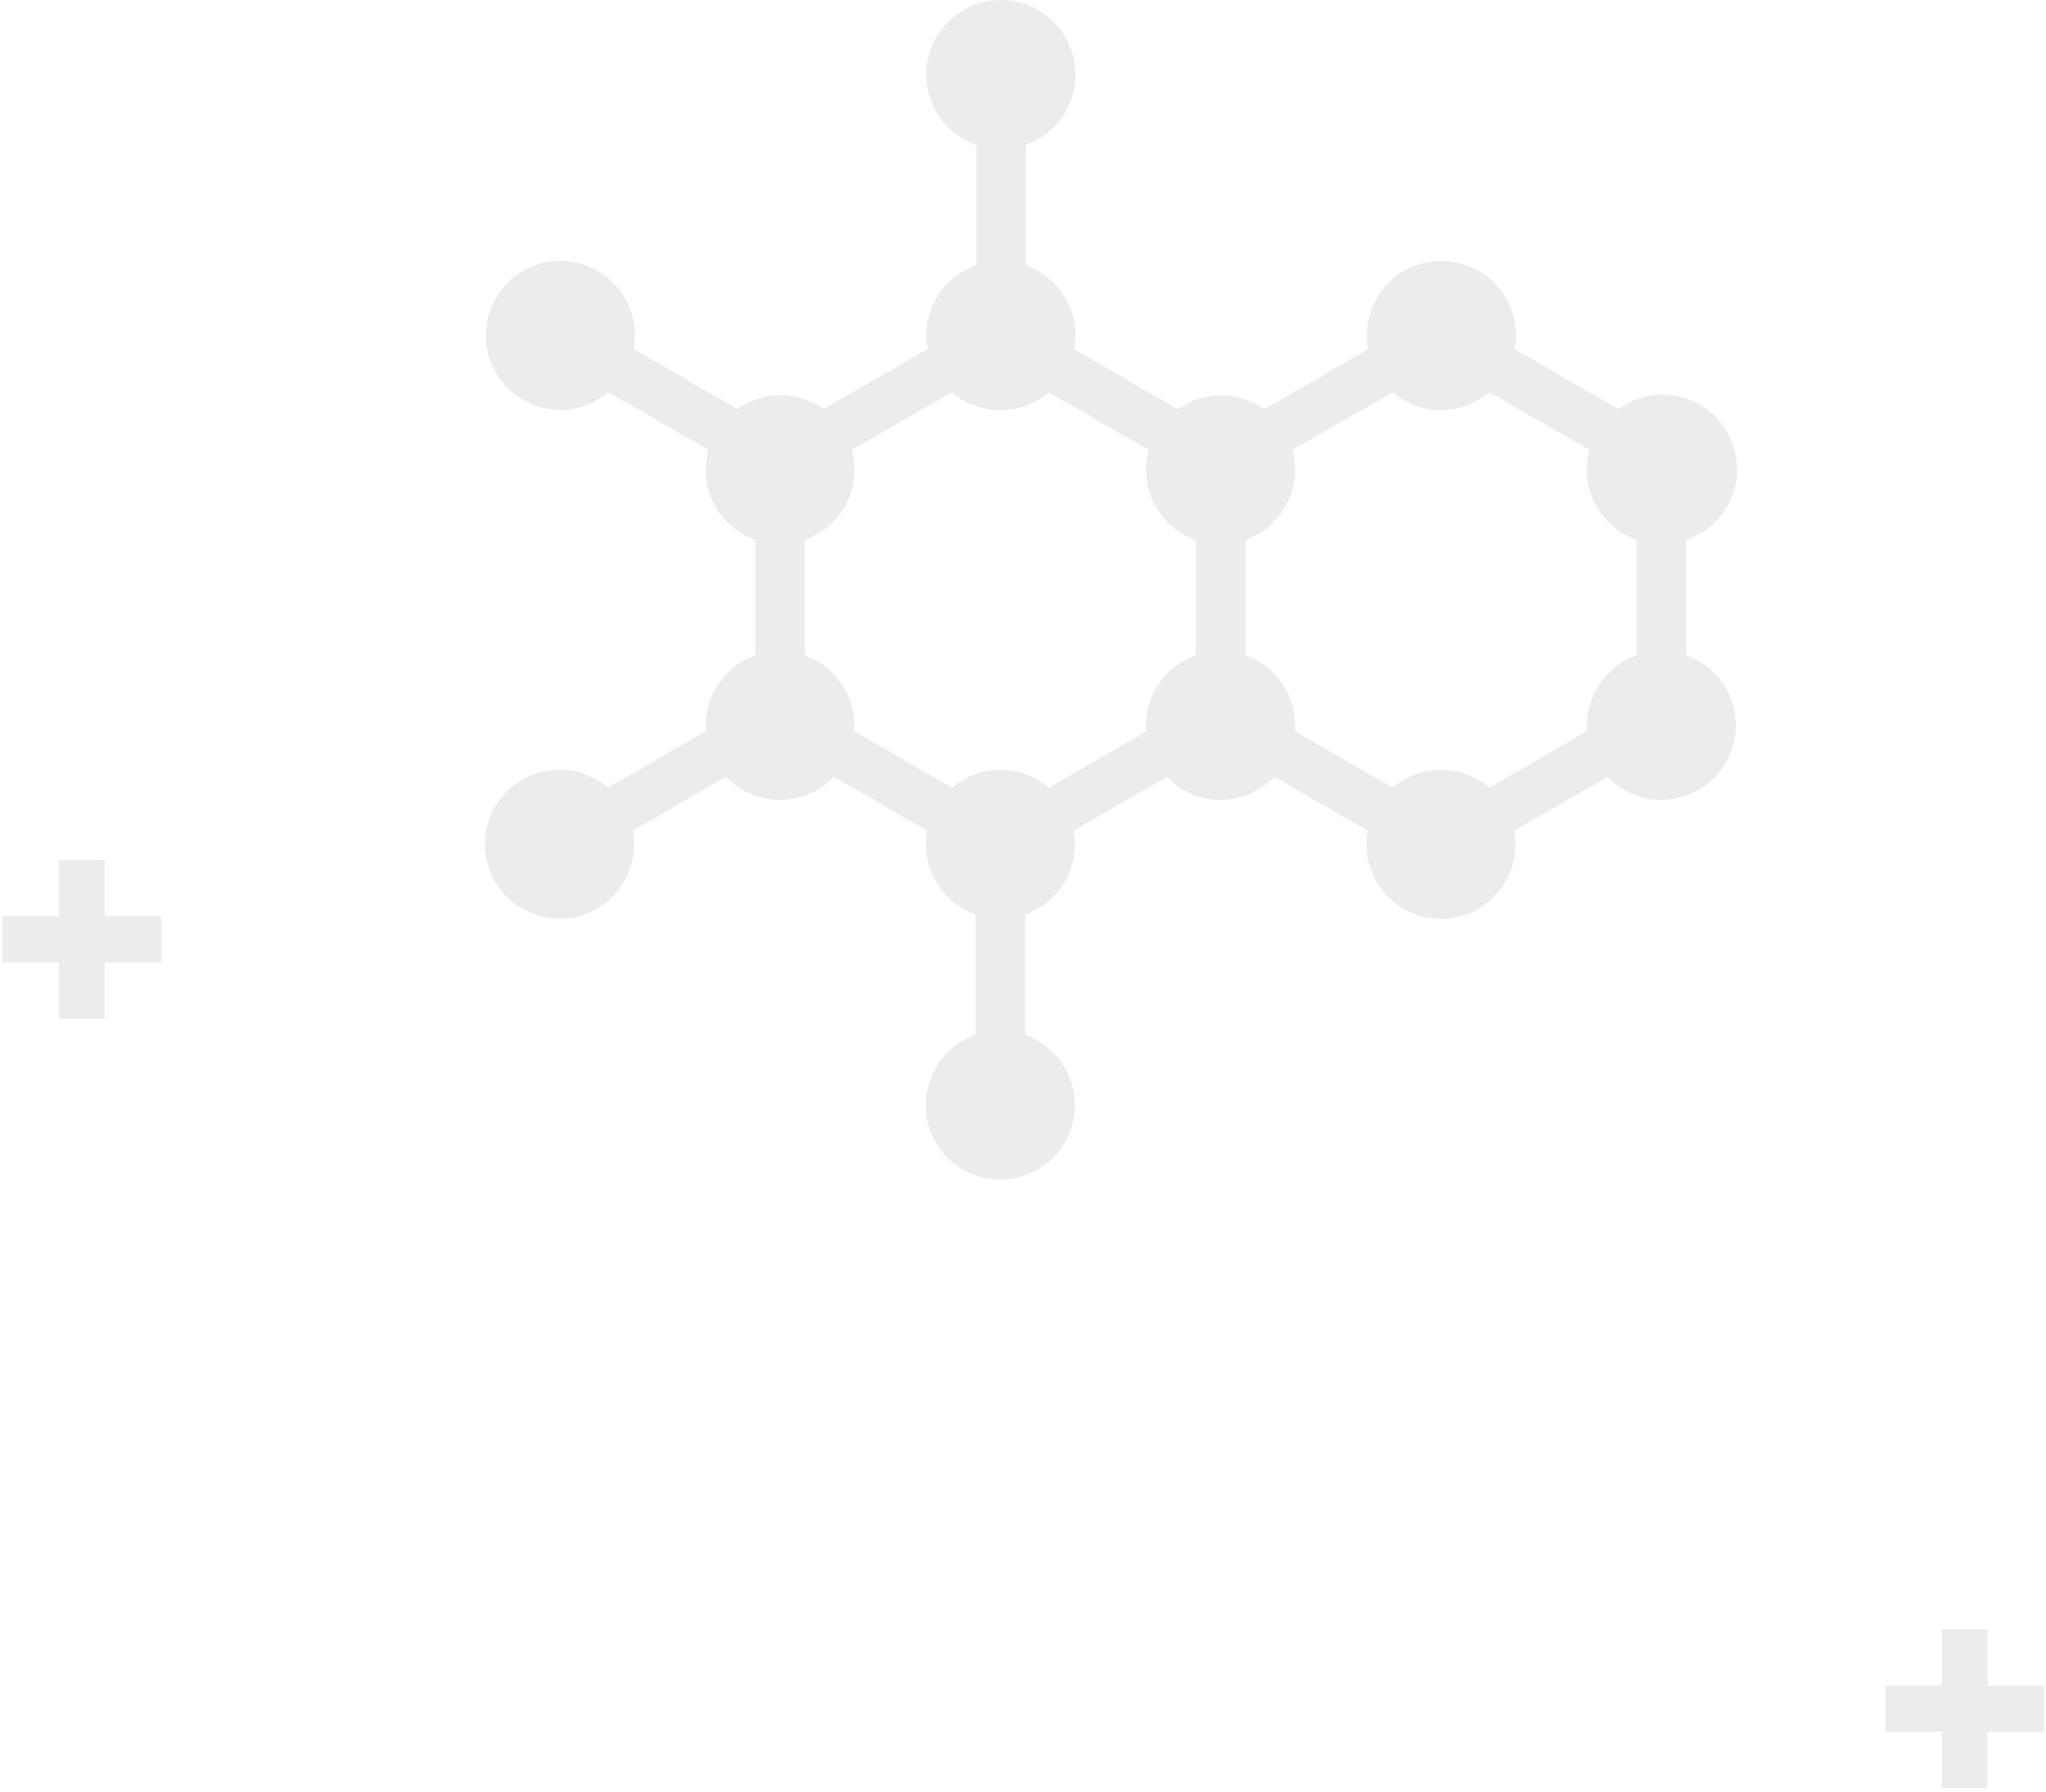 <svg width="355" height="311" viewBox="0 0 355 311" fill="none" xmlns="http://www.w3.org/2000/svg">
<g opacity="0.26">
<path d="M354.65 292.529H344.87V282.759H336.89V292.529H327.12V300.519H336.89V310.289H344.87V300.519H354.65V292.529Z" fill="#B7B7B7"/>
<path d="M27.96 159.019H18.19V149.249H10.21V159.019H0.43V166.999H10.21V176.769H18.19V166.999H27.96V159.019Z" fill="#B7B7B7"/>
<path d="M97.15 71.159C100.23 71.163 103.21 70.063 105.549 68.059L122.909 78.059C122.034 81.214 122.388 84.583 123.901 87.486C125.414 90.389 127.972 92.61 131.06 93.699V113.699C128.539 114.591 126.356 116.241 124.812 118.424C123.269 120.608 122.439 123.216 122.439 125.889C122.439 126.239 122.439 126.579 122.439 126.889L105.499 136.669C103.257 134.752 100.426 133.658 97.477 133.57C94.528 133.481 91.637 134.403 89.283 136.183C86.93 137.963 85.256 140.494 84.538 143.356C83.82 146.218 84.102 149.24 85.337 151.92C86.572 154.599 88.686 156.777 91.328 158.09C93.97 159.404 96.982 159.775 99.864 159.143C102.746 158.51 105.325 156.912 107.174 154.612C109.023 152.312 110.03 149.45 110.029 146.499C110.03 145.708 109.96 144.918 109.819 144.139L125.989 134.799C127.194 136.064 128.643 137.071 130.249 137.759C131.854 138.447 133.583 138.801 135.329 138.801C137.076 138.801 138.805 138.447 140.41 137.759C142.016 137.071 143.465 136.064 144.669 134.799L160.849 144.139C160.705 144.918 160.631 145.708 160.629 146.499C160.638 149.172 161.47 151.778 163.012 153.961C164.555 156.144 166.733 157.799 169.249 158.699V179.579C166.372 180.597 163.947 182.599 162.402 185.232C160.858 187.865 160.295 190.959 160.811 193.968C161.327 196.976 162.891 199.705 165.224 201.672C167.558 203.64 170.512 204.719 173.564 204.719C176.617 204.719 179.571 203.64 181.905 201.672C184.238 199.705 185.802 196.976 186.318 193.968C186.834 190.959 186.271 187.865 184.726 185.232C183.182 182.599 180.757 180.597 177.879 179.579V158.719C180.396 157.819 182.574 156.164 184.117 153.981C185.659 151.798 186.491 149.192 186.499 146.519C186.498 145.728 186.424 144.938 186.279 144.159L202.449 134.819C203.656 136.083 205.106 137.089 206.712 137.776C208.318 138.463 210.047 138.818 211.794 138.818C213.542 138.818 215.27 138.463 216.877 137.776C218.483 137.089 219.933 136.083 221.139 134.819L237.31 144.159C237.165 144.938 237.091 145.728 237.089 146.519C237.089 149.951 238.453 153.243 240.879 155.669C243.306 158.096 246.598 159.459 250.029 159.459C253.461 159.459 256.753 158.096 259.179 155.669C261.606 153.243 262.969 149.951 262.969 146.519C262.967 145.728 262.894 144.938 262.749 144.159L278.919 134.819C280.27 136.229 281.921 137.315 283.751 137.995C285.58 138.675 287.54 138.932 289.483 138.747C291.427 138.562 293.303 137.939 294.971 136.926C296.639 135.912 298.056 134.534 299.116 132.895C300.175 131.256 300.85 129.398 301.09 127.461C301.329 125.524 301.127 123.558 300.498 121.71C299.869 119.862 298.83 118.18 297.458 116.791C296.087 115.402 294.419 114.342 292.579 113.689V93.689C294.35 93.097 295.972 92.128 297.333 90.849C298.694 89.57 299.762 88.012 300.463 86.281C301.164 84.55 301.481 82.688 301.394 80.823C301.307 78.957 300.817 77.133 299.957 75.475C299.097 73.817 297.889 72.365 296.414 71.219C294.94 70.073 293.235 69.26 291.417 68.835C289.598 68.411 287.709 68.385 285.88 68.761C284.05 69.136 282.324 69.903 280.819 71.009L262.819 60.599C263.15 58.829 263.108 57.01 262.695 55.257C262.282 53.505 261.508 51.858 260.423 50.421C259.337 48.985 257.963 47.791 256.39 46.915C254.816 46.04 253.078 45.503 251.285 45.338C249.492 45.173 247.684 45.384 245.977 45.958C244.27 46.531 242.702 47.455 241.373 48.669C240.043 49.883 238.982 51.362 238.256 53.01C237.531 54.658 237.157 56.439 237.159 58.239C237.161 59.034 237.235 59.828 237.379 60.609L219.379 71.009C217.19 69.448 214.568 68.61 211.879 68.61C209.191 68.61 206.569 69.448 204.379 71.009L186.379 60.599C186.946 57.571 186.411 54.439 184.87 51.771C183.33 49.103 180.885 47.073 177.979 46.049V25.139C180.857 24.122 183.282 22.119 184.826 19.486C186.371 16.853 186.934 13.759 186.418 10.751C185.902 7.743 184.338 5.014 182.005 3.046C179.671 1.079 176.717 0 173.664 0C170.612 0 167.658 1.079 165.324 3.046C162.991 5.014 161.427 7.743 160.911 10.751C160.395 13.759 160.958 16.853 162.503 19.486C164.047 22.119 166.472 24.122 169.349 25.139V46.009C166.443 47.033 163.999 49.063 162.459 51.731C160.918 54.399 160.383 57.531 160.949 60.559L142.949 70.969C140.76 69.409 138.138 68.57 135.449 68.57C132.761 68.57 130.139 69.409 127.949 70.969L109.949 60.559C110.435 57.943 110.102 55.242 108.996 52.822C107.89 50.402 106.066 48.381 103.77 47.036C101.475 45.69 98.821 45.085 96.169 45.303C93.517 45.52 90.997 46.55 88.952 48.251C86.906 49.952 85.435 52.243 84.738 54.81C84.041 57.378 84.153 60.098 85.058 62.6C85.963 65.102 87.617 67.264 89.795 68.792C91.973 70.32 94.569 71.14 97.229 71.139L97.15 71.159ZM181.999 136.689C179.659 134.682 176.678 133.579 173.594 133.579C170.511 133.579 167.53 134.682 165.189 136.689L148.249 126.909C148.249 126.569 148.249 126.229 148.249 125.909C148.249 123.236 147.42 120.628 145.877 118.445C144.333 116.261 142.15 114.611 139.629 113.719V93.719C142.717 92.63 145.275 90.409 146.788 87.506C148.301 84.603 148.655 81.234 147.779 78.079L165.139 68.079C167.482 70.081 170.463 71.181 173.544 71.181C176.626 71.181 179.606 70.081 181.949 68.079L199.31 78.079C198.434 81.235 198.79 84.605 200.305 87.509C201.82 90.412 204.38 92.632 207.469 93.719V113.719C204.946 114.608 202.76 116.257 201.215 118.441C199.669 120.624 198.839 123.234 198.839 125.909C198.839 126.259 198.839 126.599 198.839 126.909L181.999 136.689ZM258.459 136.689C256.121 134.683 253.141 133.58 250.06 133.58C246.978 133.58 243.998 134.683 241.659 136.689L224.719 126.909C224.719 126.569 224.719 126.229 224.719 125.909C224.722 123.235 223.894 120.626 222.35 118.442C220.806 116.258 218.622 114.608 216.099 113.719V93.719C219.177 92.616 221.726 90.394 223.238 87.495C224.751 84.597 225.115 81.235 224.259 78.079L241.619 68.079C243.961 70.08 246.94 71.18 250.019 71.18C253.099 71.18 256.078 70.08 258.419 68.079L275.789 78.079C275.475 79.199 275.317 80.356 275.319 81.519C275.328 84.192 276.16 86.798 277.702 88.981C279.245 91.164 281.423 92.819 283.939 93.719V113.719C281.419 114.611 279.236 116.261 277.692 118.445C276.149 120.628 275.32 123.236 275.319 125.909C275.319 126.259 275.319 126.599 275.319 126.909L258.459 136.689Z" fill="#B7B7B7"/>
</g>
</svg>
